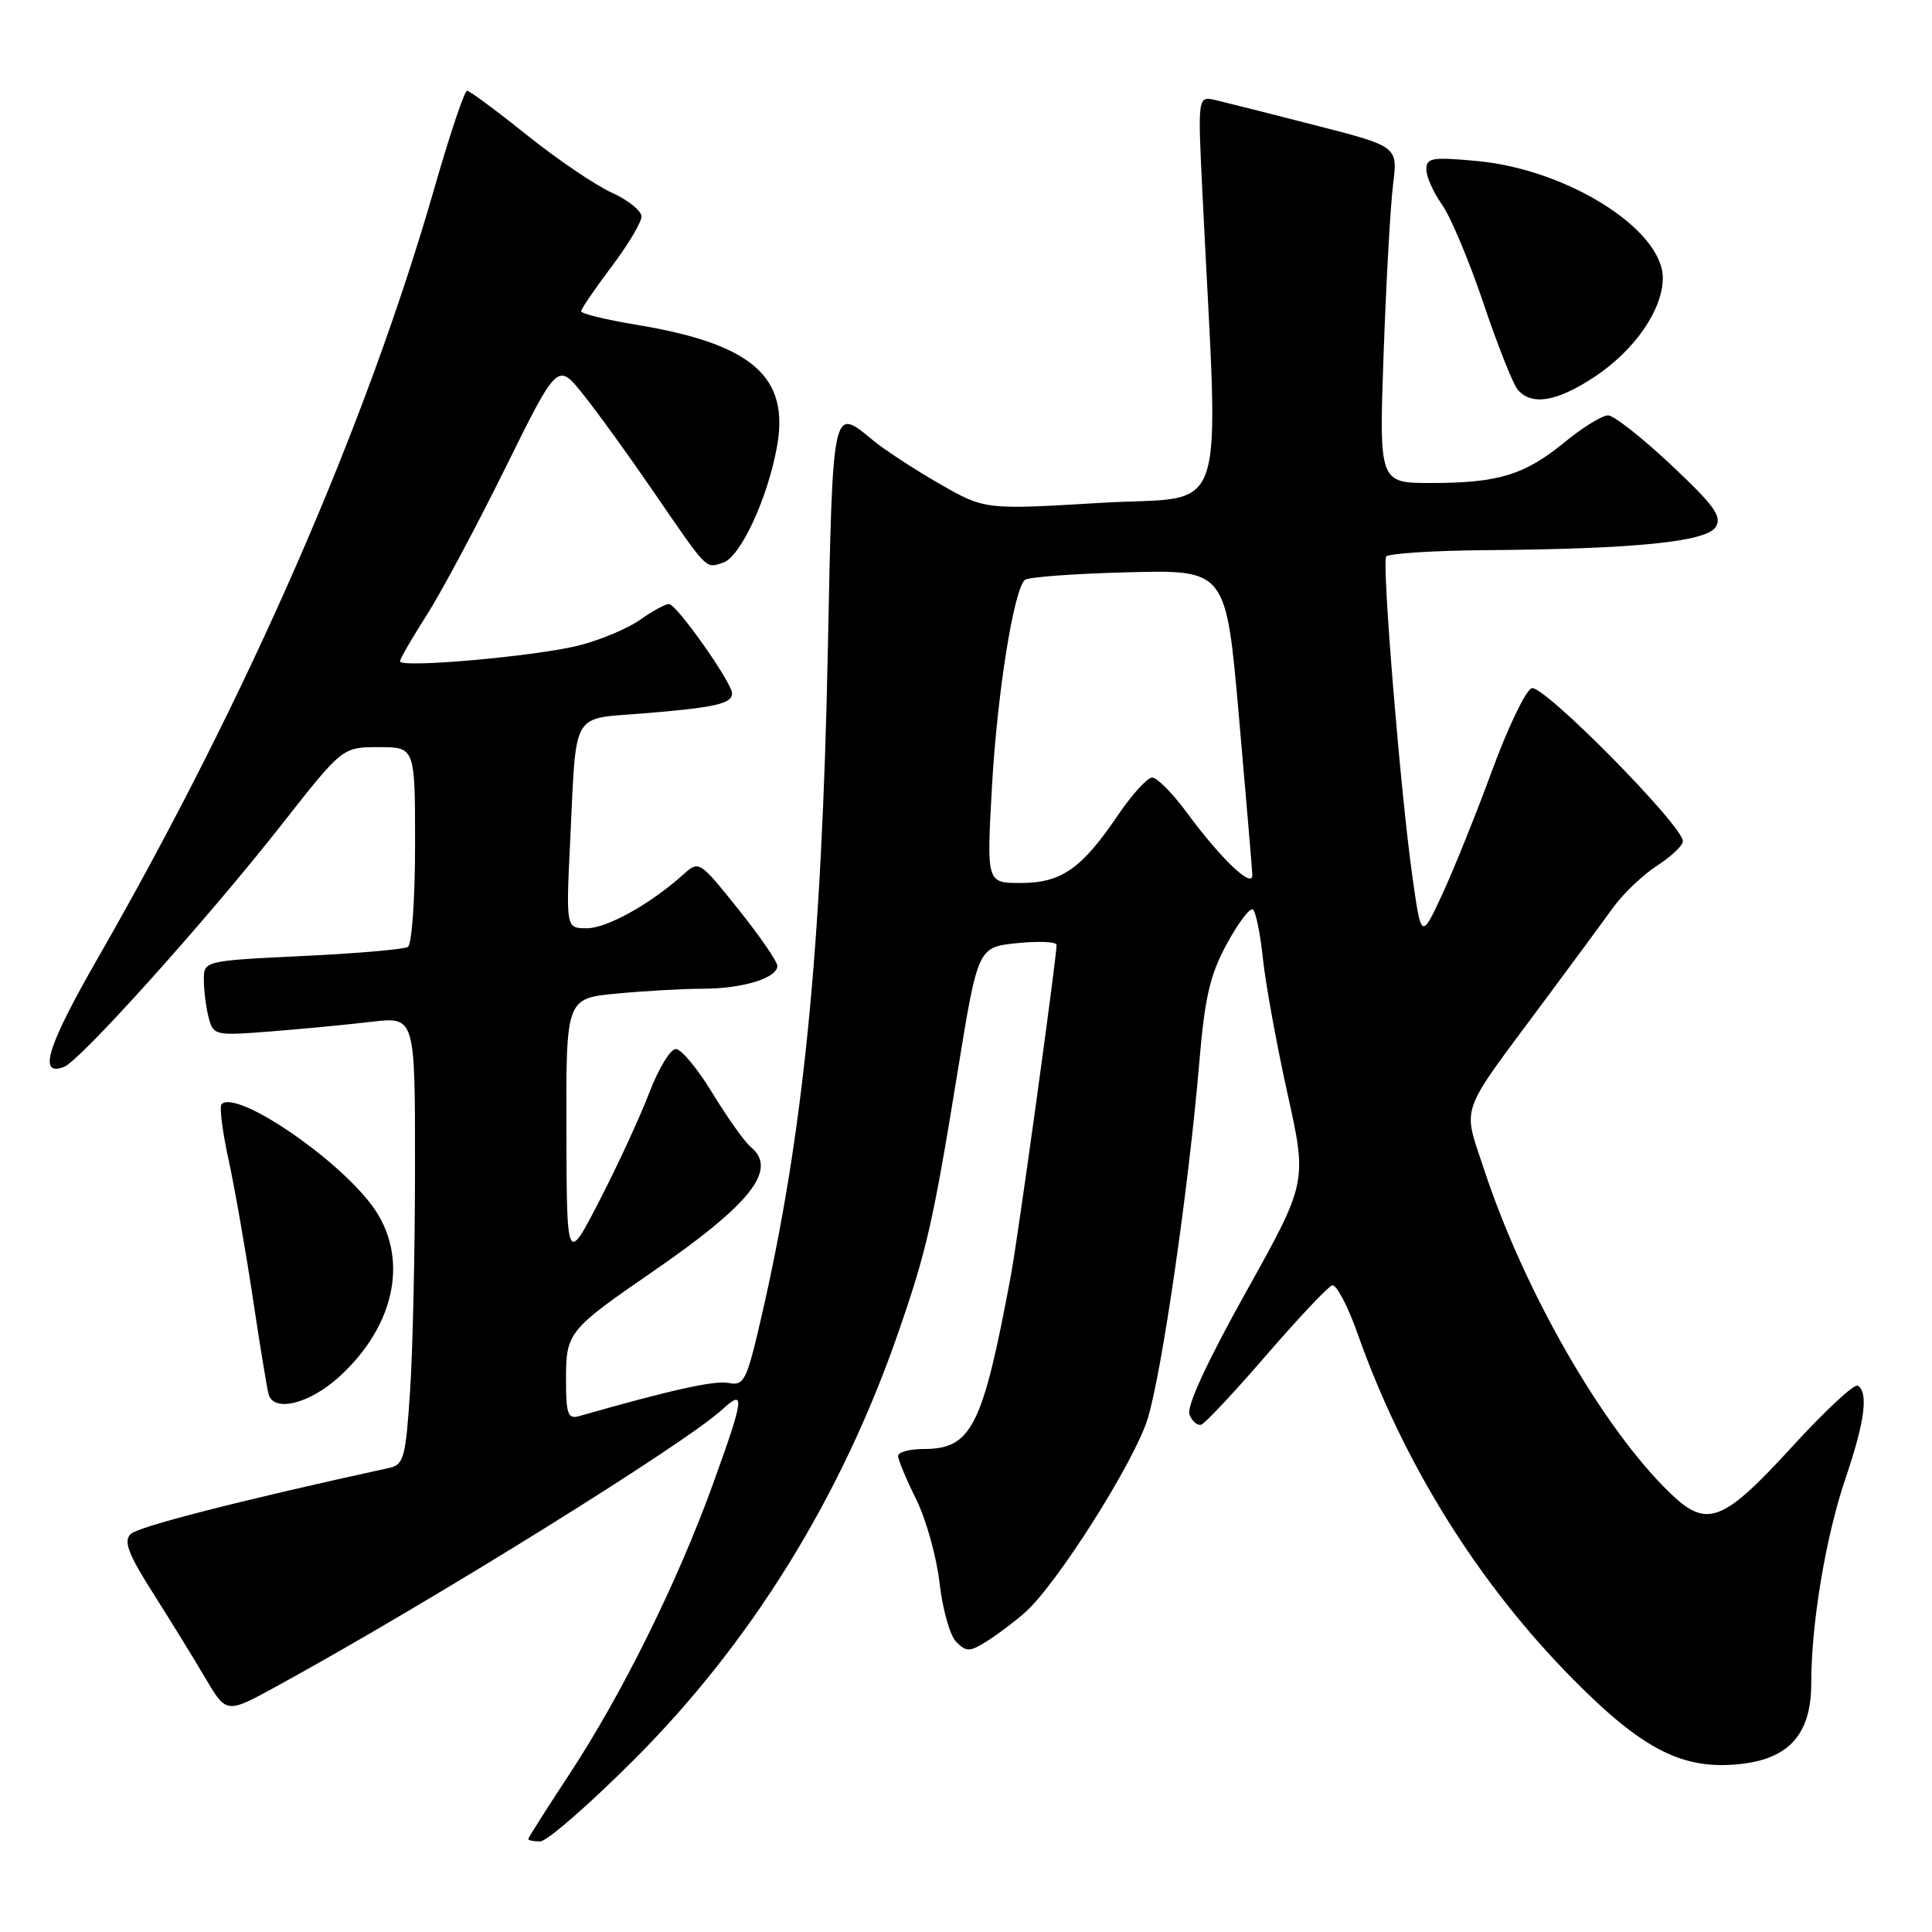 <?xml version="1.0" encoding="UTF-8" standalone="no"?>
<!DOCTYPE svg PUBLIC "-//W3C//DTD SVG 1.1//EN" "http://www.w3.org/Graphics/SVG/1.1/DTD/svg11.dtd" >
<svg xmlns="http://www.w3.org/2000/svg" xmlns:xlink="http://www.w3.org/1999/xlink" version="1.1" viewBox="0 0 256 256">
 <g >
 <path fill="currentColor"
d=" M 83.93 233.25 C 99.52 217.69 111.47 198.38 119.02 176.59 C 122.79 165.71 123.63 162.05 126.89 142.00 C 129.58 125.50 129.58 125.50 134.79 124.97 C 137.65 124.68 140.00 124.79 140.00 125.20 C 140.00 126.96 134.89 163.96 133.95 169.00 C 130.20 189.10 128.74 192.00 122.39 192.00 C 120.53 192.00 119.00 192.41 119.00 192.92 C 119.00 193.42 120.08 196.01 121.40 198.67 C 122.72 201.33 124.11 206.33 124.50 209.78 C 124.89 213.23 125.88 216.74 126.71 217.57 C 128.06 218.92 128.51 218.90 130.86 217.41 C 132.31 216.49 134.57 214.78 135.87 213.62 C 140.10 209.84 150.30 193.71 152.06 188.03 C 153.95 181.93 157.50 157.45 158.91 140.81 C 159.64 132.14 160.33 129.17 162.55 125.09 C 164.05 122.32 165.61 120.26 166.00 120.50 C 166.39 120.74 166.99 123.67 167.34 127.00 C 167.69 130.33 169.15 138.37 170.59 144.86 C 173.21 156.66 173.21 156.66 165.09 171.22 C 159.92 180.49 157.21 186.37 157.61 187.43 C 157.96 188.34 158.67 188.94 159.18 188.77 C 159.69 188.60 163.57 184.46 167.80 179.56 C 172.04 174.66 175.95 170.50 176.51 170.32 C 177.06 170.14 178.59 173.03 179.90 176.75 C 185.97 193.94 195.92 209.88 208.50 222.57 C 217.77 231.93 223.07 234.59 230.71 233.73 C 237.14 233.00 240.00 229.71 240.00 223.02 C 240.00 215.08 241.93 203.56 244.55 195.86 C 247.09 188.40 247.60 184.49 246.17 183.61 C 245.71 183.32 241.86 186.90 237.61 191.54 C 228.27 201.75 226.21 202.55 221.34 197.88 C 212.43 189.31 202.00 171.19 196.66 154.99 C 193.79 146.29 193.19 148.02 204.35 133.00 C 208.23 127.78 212.48 122.02 213.79 120.20 C 215.10 118.39 217.71 115.91 219.58 114.70 C 221.45 113.49 222.98 112.04 222.99 111.47 C 223.01 109.41 204.45 90.62 202.95 91.19 C 202.15 91.50 199.79 96.42 197.70 102.13 C 195.60 107.83 192.64 115.20 191.11 118.50 C 188.32 124.50 188.32 124.50 187.13 116.00 C 185.57 104.94 183.10 74.72 183.67 73.75 C 183.92 73.34 189.83 72.96 196.81 72.90 C 216.66 72.75 226.11 71.79 227.34 69.83 C 228.21 68.45 227.18 67.01 221.45 61.62 C 217.63 58.03 213.87 55.07 213.10 55.04 C 212.33 55.02 209.74 56.61 207.35 58.57 C 202.02 62.94 198.55 64.00 189.62 64.00 C 182.73 64.00 182.73 64.00 183.34 46.75 C 183.68 37.26 184.24 27.23 184.59 24.45 C 185.22 19.41 185.22 19.41 174.36 16.62 C 168.39 15.08 162.42 13.58 161.10 13.27 C 158.70 12.71 158.70 12.71 159.33 25.60 C 161.51 70.29 163.05 65.59 145.88 66.63 C 130.50 67.55 130.50 67.55 124.50 64.11 C 121.20 62.22 117.23 59.62 115.67 58.34 C 110.27 53.87 110.35 53.49 109.69 86.25 C 108.89 125.88 106.44 150.48 100.87 174.59 C 98.92 183.01 98.60 183.65 96.52 183.25 C 94.65 182.89 88.87 184.18 76.75 187.64 C 75.24 188.07 75.00 187.40 75.00 182.74 C 75.00 176.57 75.30 176.20 86.50 168.49 C 99.49 159.54 103.09 154.98 99.50 152.00 C 98.67 151.31 96.39 148.11 94.42 144.87 C 92.46 141.64 90.27 139.00 89.55 139.00 C 88.83 139.00 87.26 141.59 86.05 144.75 C 84.85 147.91 81.89 154.32 79.48 159.00 C 75.10 167.50 75.10 167.50 75.05 149.89 C 75.00 132.29 75.00 132.29 81.75 131.65 C 85.46 131.30 90.61 131.01 93.18 131.01 C 98.43 131.00 103.00 129.59 103.00 127.99 C 103.00 127.40 100.67 124.02 97.82 120.46 C 92.69 114.06 92.62 114.01 90.57 115.85 C 86.22 119.77 80.43 123.00 77.76 123.00 C 74.99 123.00 74.99 123.00 75.56 111.25 C 76.40 93.92 75.58 95.32 85.24 94.53 C 94.78 93.75 97.00 93.25 97.00 91.87 C 97.00 90.47 89.68 80.08 88.65 80.04 C 88.19 80.02 86.47 80.95 84.84 82.11 C 83.21 83.27 79.55 84.81 76.69 85.53 C 70.98 86.97 53.00 88.56 53.00 87.63 C 53.00 87.30 54.58 84.58 56.50 81.57 C 58.43 78.56 63.12 69.78 66.94 62.05 C 73.88 48.01 73.88 48.01 77.27 52.26 C 79.14 54.59 83.29 60.33 86.49 65.00 C 93.87 75.75 93.44 75.31 95.79 74.57 C 98.08 73.84 101.64 66.24 102.93 59.32 C 104.69 49.92 99.71 45.57 84.25 43.02 C 80.26 42.36 77.00 41.56 77.00 41.25 C 77.00 40.94 78.80 38.30 81.00 35.38 C 83.20 32.47 85.00 29.46 85.00 28.69 C 85.00 27.93 83.23 26.51 81.07 25.53 C 78.91 24.56 73.85 21.12 69.82 17.90 C 65.80 14.67 62.22 12.03 61.89 12.02 C 61.55 12.01 59.63 17.74 57.61 24.75 C 48.55 56.35 32.85 92.29 13.00 126.89 C 6.25 138.65 4.98 142.71 8.49 141.37 C 10.64 140.54 27.57 121.69 37.33 109.25 C 45.38 99.00 45.38 99.00 50.19 99.00 C 55.00 99.00 55.00 99.00 55.00 111.94 C 55.00 119.07 54.57 125.15 54.05 125.47 C 53.52 125.80 47.22 126.34 40.05 126.68 C 27.00 127.31 27.00 127.31 27.01 129.90 C 27.02 131.33 27.31 133.57 27.66 134.88 C 28.28 137.20 28.52 137.25 35.90 136.67 C 40.08 136.34 46.09 135.76 49.25 135.39 C 55.00 134.72 55.00 134.72 54.99 154.61 C 54.99 165.55 54.70 178.90 54.34 184.27 C 53.76 193.11 53.50 194.08 51.60 194.50 C 31.79 198.83 18.29 202.29 17.31 203.27 C 16.35 204.24 16.98 205.90 20.30 211.13 C 22.61 214.77 25.74 219.85 27.25 222.42 C 30.01 227.09 30.01 227.09 36.75 223.39 C 57.12 212.23 90.79 191.30 95.75 186.73 C 98.77 183.94 98.61 185.22 94.45 196.70 C 89.80 209.57 82.42 224.48 75.55 234.93 C 72.50 239.57 70.00 243.50 70.00 243.68 C 70.00 243.86 70.71 244.00 71.58 244.00 C 72.46 244.00 78.01 239.16 83.93 233.25 Z  M 44.89 182.48 C 52.52 175.58 54.28 166.40 49.25 159.68 C 44.39 153.20 31.28 144.38 29.36 146.31 C 29.05 146.61 29.47 149.93 30.29 153.68 C 31.10 157.43 32.55 165.68 33.50 172.00 C 34.45 178.32 35.39 184.06 35.59 184.75 C 36.27 187.17 40.97 186.03 44.89 182.48 Z  M 211.29 49.93 C 216.61 46.41 220.33 41.02 220.33 36.84 C 220.33 30.42 207.71 22.46 195.75 21.34 C 189.76 20.78 189.00 20.91 189.00 22.45 C 189.00 23.41 189.93 25.50 191.06 27.09 C 192.20 28.69 194.66 34.54 196.54 40.11 C 198.41 45.67 200.46 50.85 201.09 51.61 C 202.91 53.80 206.28 53.25 211.29 49.93 Z  M 131.44 104.25 C 132.13 91.97 134.30 78.26 135.79 76.84 C 136.18 76.47 142.34 76.01 149.48 75.83 C 162.46 75.50 162.46 75.50 164.17 95.00 C 165.11 105.72 165.91 115.14 165.94 115.92 C 166.02 117.84 161.82 113.86 157.32 107.75 C 155.40 105.14 153.31 103.01 152.66 103.03 C 152.02 103.04 149.96 105.31 148.09 108.08 C 143.30 115.14 140.61 117.00 135.23 117.00 C 130.73 117.00 130.73 117.00 131.44 104.25 Z "/>
</g>
</svg>